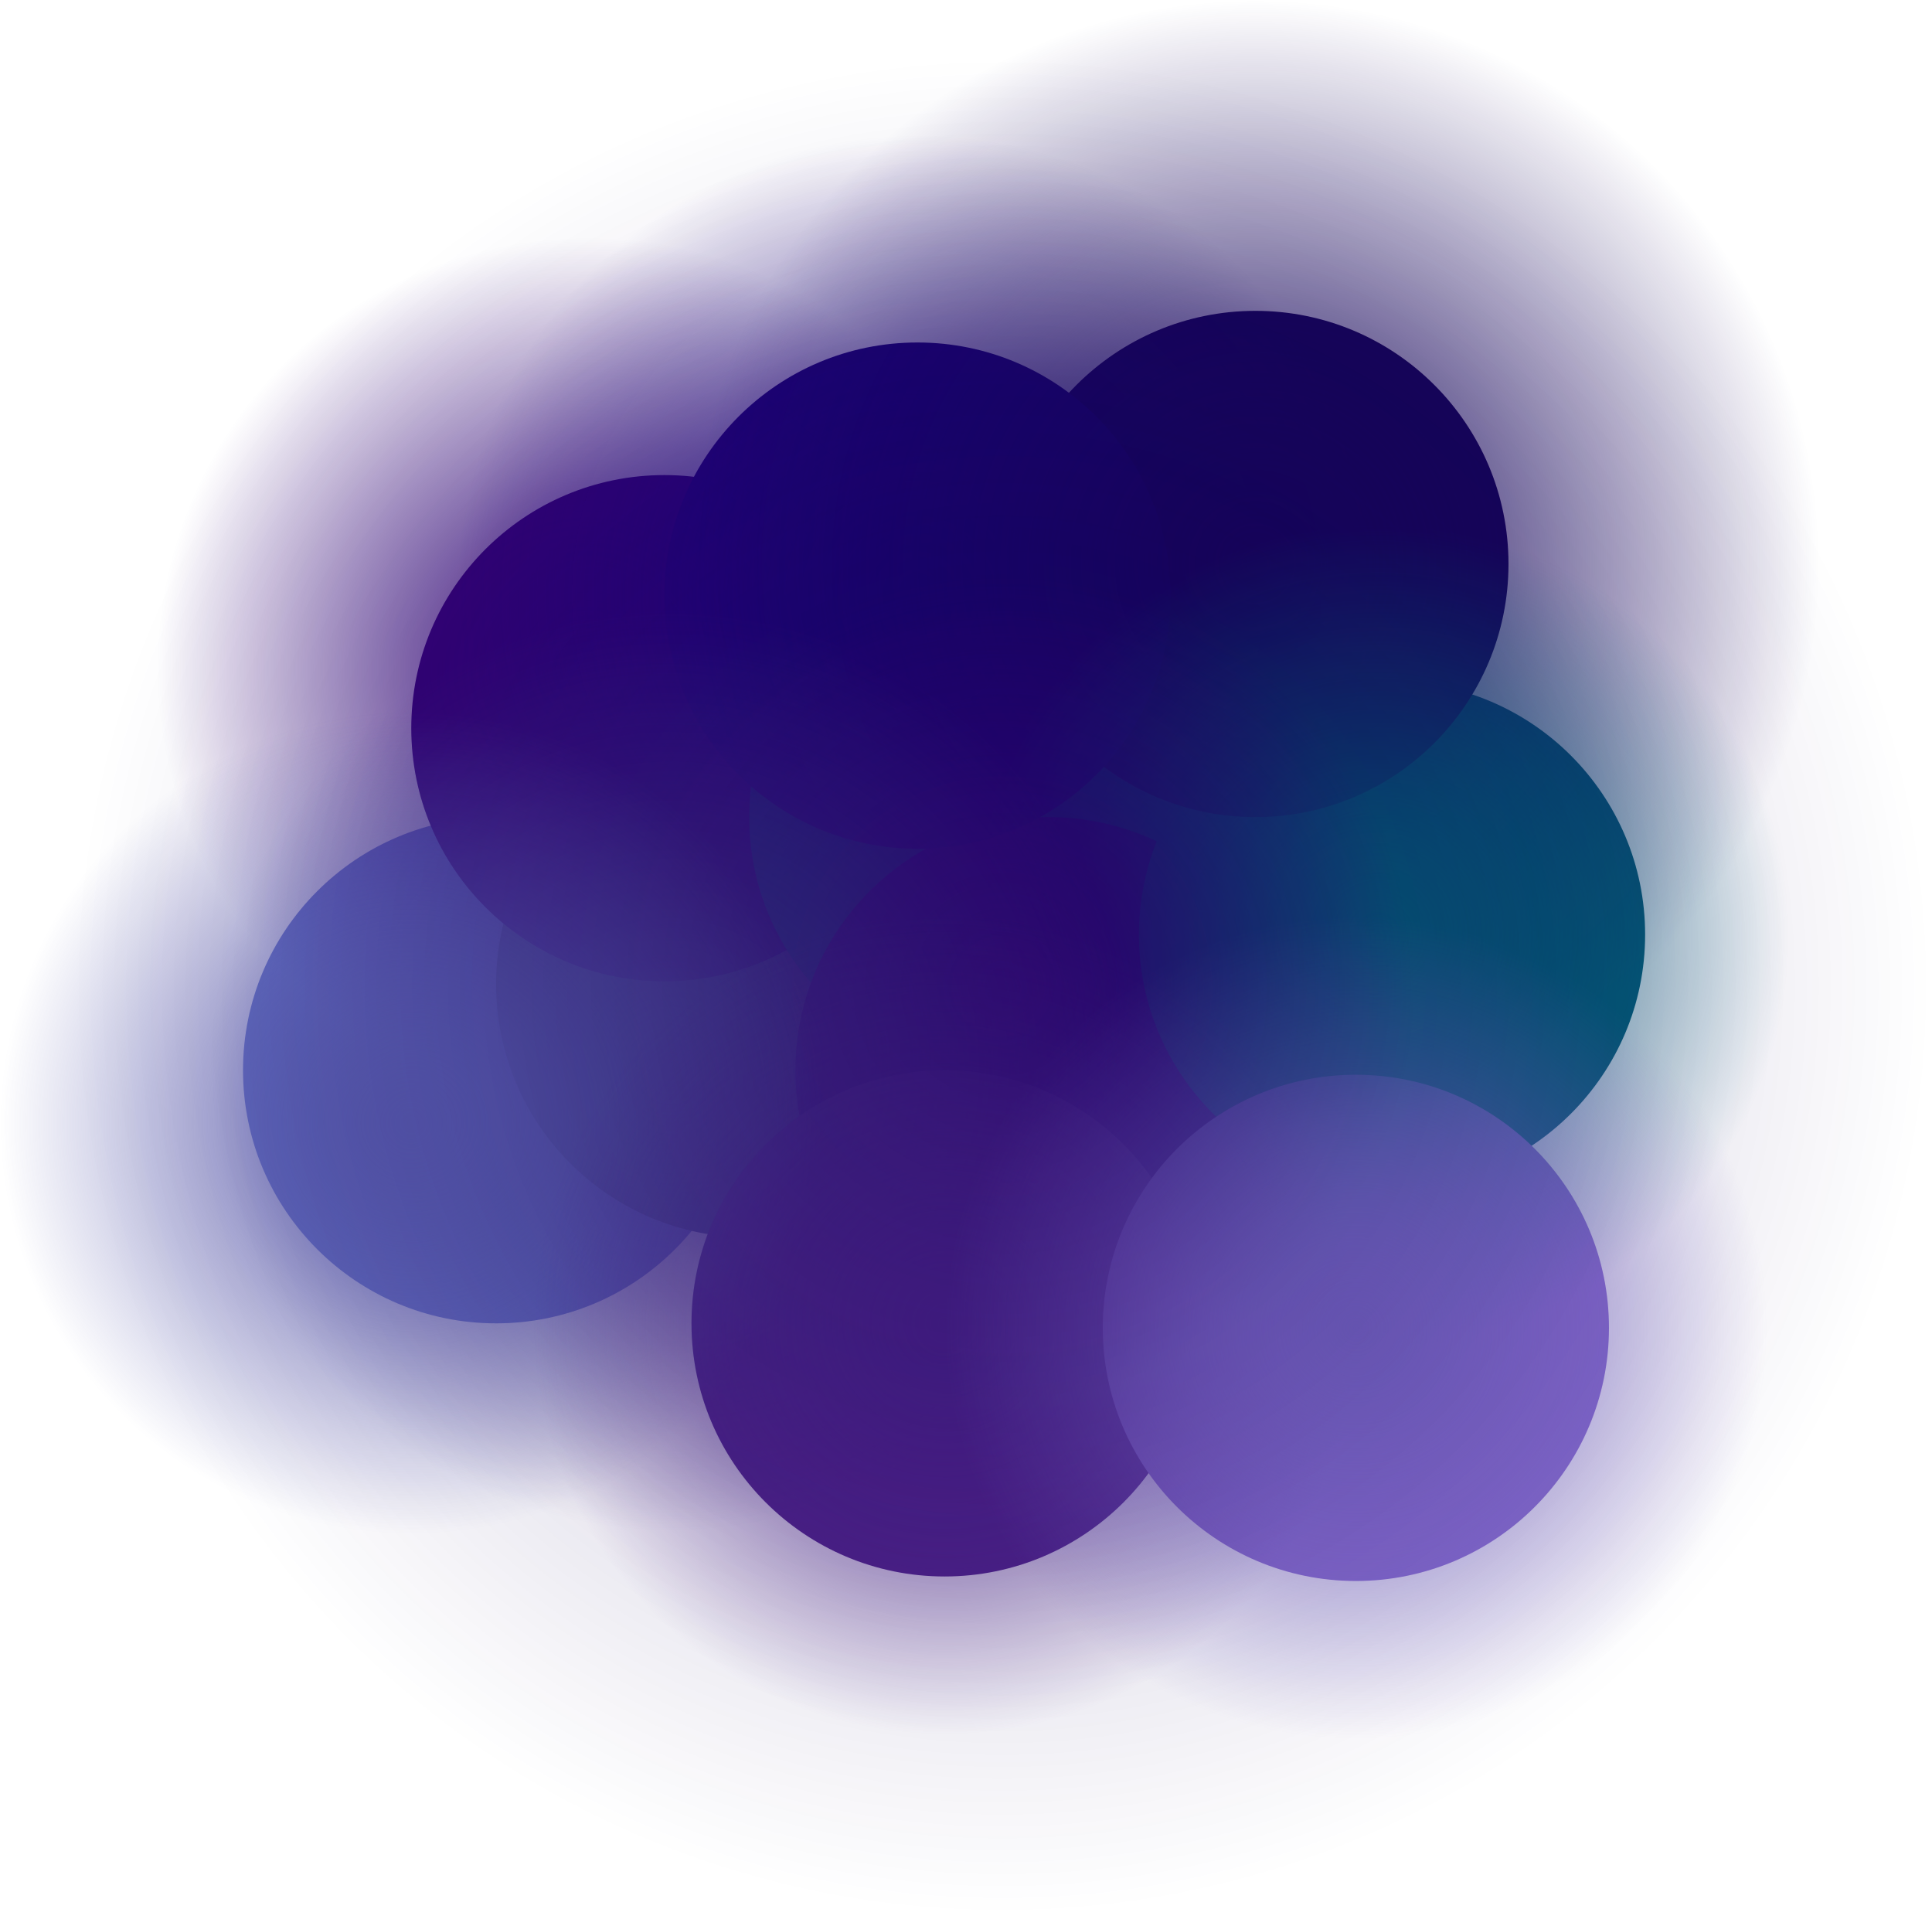<svg version="1.1" xmlns="http://www.w3.org/2000/svg" xmlns:xlink="http://www.w3.org/1999/xlink" width="521.476" height="517.067" viewBox="0,0,521.476,517.067"><defs><radialGradient cx="228.726" cy="96.729" r="116.361" gradientUnits="userSpaceOnUse" id="color-1"><stop offset="0" stop-color="#300275"/><stop offset="1" stop-color="#300275" stop-opacity="0"/></radialGradient><radialGradient cx="317.639" cy="77.039" r="124.29" gradientUnits="userSpaceOnUse" id="color-2"><stop offset="0" stop-color="#1a0276"/><stop offset="1" stop-color="#1a0276" stop-opacity="0"/></radialGradient><radialGradient cx="408.851" cy="68.5" r="152.207" gradientUnits="userSpaceOnUse" id="color-3"><stop offset="0" stop-color="#150459"/><stop offset="1" stop-color="#150459" stop-opacity="0"/></radialGradient><radialGradient cx="441.929" cy="168.799" r="111.01" gradientUnits="userSpaceOnUse" id="color-4"><stop offset="0" stop-color="#025a75"/><stop offset="1" stop-color="#025a75" stop-opacity="0"/></radialGradient><radialGradient cx="340.537" cy="182.42" r="111.01" gradientUnits="userSpaceOnUse" id="color-5"><stop offset="0" stop-color="#340275"/><stop offset="1" stop-color="#340275" stop-opacity="0"/></radialGradient><radialGradient cx="250.969" cy="205.128" r="124.29" gradientUnits="userSpaceOnUse" id="color-6"><stop offset="0" stop-color="#3e2f81"/><stop offset="1" stop-color="#3e2f81" stop-opacity="0"/></radialGradient><radialGradient cx="181.01" cy="219.31" r="111.01" gradientUnits="userSpaceOnUse" id="color-7"><stop offset="0" stop-color="#5658ab"/><stop offset="1" stop-color="#5658ab" stop-opacity="0"/></radialGradient><radialGradient cx="324.958" cy="273.442" r="111.01" gradientUnits="userSpaceOnUse" id="color-8"><stop offset="0" stop-color="#471f85"/><stop offset="1" stop-color="#471f85" stop-opacity="0"/></radialGradient><radialGradient cx="435.969" cy="274.662" r="111.01" gradientUnits="userSpaceOnUse" id="color-9"><stop offset="0" stop-color="#7261be"/><stop offset="1" stop-color="#7261be" stop-opacity="0"/></radialGradient><radialGradient cx="340.537" cy="182.42" r="250.939" gradientUnits="userSpaceOnUse" id="color-10"><stop offset="0" stop-color="#130359" stop-opacity="0.306"/><stop offset="1" stop-color="#130359" stop-opacity="0"/></radialGradient></defs><g transform="translate(-70,83.707)"><g data-paper-data="{&quot;isPaintingLayer&quot;:true}" fill-rule="nonzero" stroke="none" stroke-width="0" stroke-linecap="butt" stroke-linejoin="miter" stroke-miterlimit="10" stroke-dasharray="" stroke-dashoffset="0" style="mix-blend-mode: normal"><path d="M135.595,205.128c0,-37.729 30.585,-68.314 68.314,-68.314c37.729,0 68.314,30.585 68.314,68.314c0,37.729 -30.585,68.314 -68.314,68.314c-37.729,0 -68.314,-30.585 -68.314,-68.314z" fill="#6b7dd1"/><path d="M203.909,181.95c0,-37.729 30.585,-68.314 68.314,-68.314c37.729,0 68.314,30.585 68.314,68.314c0,37.729 -30.585,68.314 -68.314,68.314c-37.729,0 -68.314,-30.585 -68.314,-68.314z" fill="#46528a"/><path d="M181.01,112.824c0,-37.729 30.585,-68.314 68.314,-68.314c37.729,0 68.314,30.585 68.314,68.314c0,37.729 -30.585,68.314 -68.314,68.314c-37.729,0 -68.314,-30.585 -68.314,-68.314z" fill="#350275"/><path d="M272.223,136.814c0,-37.729 30.585,-68.314 68.314,-68.314c37.729,0 68.314,30.585 68.314,68.314c0,37.729 -30.585,68.314 -68.314,68.314c-37.729,0 -68.314,-30.585 -68.314,-68.314z" fill="#025a75"/><path d="M284.702,205.128c0,-37.729 30.585,-68.314 68.314,-68.314c37.729,0 68.314,30.585 68.314,68.314c0,37.729 -30.585,68.314 -68.314,68.314c-37.729,0 -68.314,-30.585 -68.314,-68.314z" fill="#350275"/><path d="M256.644,273.442c0,-37.729 30.585,-68.314 68.314,-68.314c37.729,0 68.314,30.585 68.314,68.314c0,37.729 -30.585,68.314 -68.314,68.314c-37.729,0 -68.314,-30.585 -68.314,-68.314z" fill="#51248a"/><path d="M377.414,168.531c0,-37.729 30.585,-68.314 68.314,-68.314c37.729,0 68.314,30.585 68.314,68.314c0,37.729 -30.585,68.314 -68.314,68.314c-37.729,0 -68.314,-30.585 -68.314,-68.314z" fill="#025a75"/><path d="M340.537,68.5c0,-37.729 30.585,-68.314 68.314,-68.314c37.729,0 68.314,30.585 68.314,68.314c0,37.729 -30.585,68.314 -68.314,68.314c-37.729,0 -68.314,-30.585 -68.314,-68.314z" fill="#150457"/><path d="M249.325,77.039c0,-37.729 30.585,-68.314 68.314,-68.314c37.729,0 68.314,30.585 68.314,68.314c0,37.729 -30.585,68.314 -68.314,68.314c-37.729,0 -68.314,-30.585 -68.314,-68.314z" fill="#1a0276"/><path d="M367.654,274.662c0,-37.729 30.585,-68.314 68.314,-68.314c37.729,0 68.314,30.585 68.314,68.314c0,37.729 -30.585,68.314 -68.314,68.314c-37.729,0 -68.314,-30.585 -68.314,-68.314z" fill="#8a6bd1"/><path d="M112.365,96.729c0,-64.264 52.096,-116.361 116.361,-116.361c64.264,0 116.361,52.096 116.361,116.361c0,64.264 -52.096,116.361 -116.361,116.361c-64.264,0 -116.361,-52.096 -116.361,-116.361z" fill="url(#color-1)"/><path d="M193.349,77.039c0,-68.643 55.647,-124.29 124.29,-124.29c68.643,0 124.29,55.647 124.29,124.29c0,68.643 -55.647,124.29 -124.29,124.29c-68.643,0 -124.29,-55.647 -124.29,-124.29z" fill="url(#color-2)"/><path d="M256.644,68.5c0,-84.062 68.145,-152.207 152.207,-152.207c84.062,0 152.207,68.145 152.207,152.207c0,84.062 -68.145,152.207 -152.207,152.207c-84.062,0 -152.207,-68.145 -152.207,-152.207z" fill="url(#color-3)"/><path d="M330.918,168.799c0,-61.309 49.701,-111.01 111.01,-111.01c61.309,0 111.01,49.701 111.01,111.01c0,61.309 -49.701,111.01 -111.01,111.01c-61.309,0 -111.01,-49.701 -111.01,-111.01z" fill="url(#color-4)"/><path d="M229.527,182.42c0,-61.309 49.701,-111.01 111.01,-111.01c61.309,0 111.01,49.701 111.01,111.01c0,61.309 -49.701,111.01 -111.01,111.01c-61.309,0 -111.01,-49.701 -111.01,-111.01z" fill="url(#color-5)"/><path d="M126.679,205.128c0,-68.643 55.647,-124.29 124.29,-124.29c68.643,0 124.29,55.647 124.29,124.29c0,68.643 -55.647,124.29 -124.29,124.29c-68.643,0 -124.29,-55.647 -124.29,-124.29z" fill="url(#color-6)"/><path d="M70,219.31c0,-61.309 49.701,-111.01 111.01,-111.01c61.309,0 111.01,49.701 111.01,111.01c0,61.309 -49.701,111.01 -111.01,111.01c-61.309,0 -111.01,-49.701 -111.01,-111.01z" fill="url(#color-7)"/><path d="M213.948,273.442c0,-61.309 49.701,-111.01 111.01,-111.01c61.309,0 111.01,49.701 111.01,111.01c0,61.309 -49.701,111.01 -111.01,111.01c-61.309,0 -111.01,-49.701 -111.01,-111.01z" fill="url(#color-8)"/><path d="M324.958,274.662c0,-61.309 49.701,-111.01 111.01,-111.01c61.309,0 111.01,49.701 111.01,111.01c0,61.309 -49.701,111.01 -111.01,111.01c-61.309,0 -111.01,-49.701 -111.01,-111.01z" fill="url(#color-9)"/><path d="M89.598,182.42c0,-138.59 112.349,-250.939 250.939,-250.939c138.59,0 250.939,112.349 250.939,250.939c0,138.59 -112.349,250.939 -250.939,250.939c-138.59,0 -250.939,-112.349 -250.939,-250.939z" fill="url(#color-10)"/></g></g></svg>